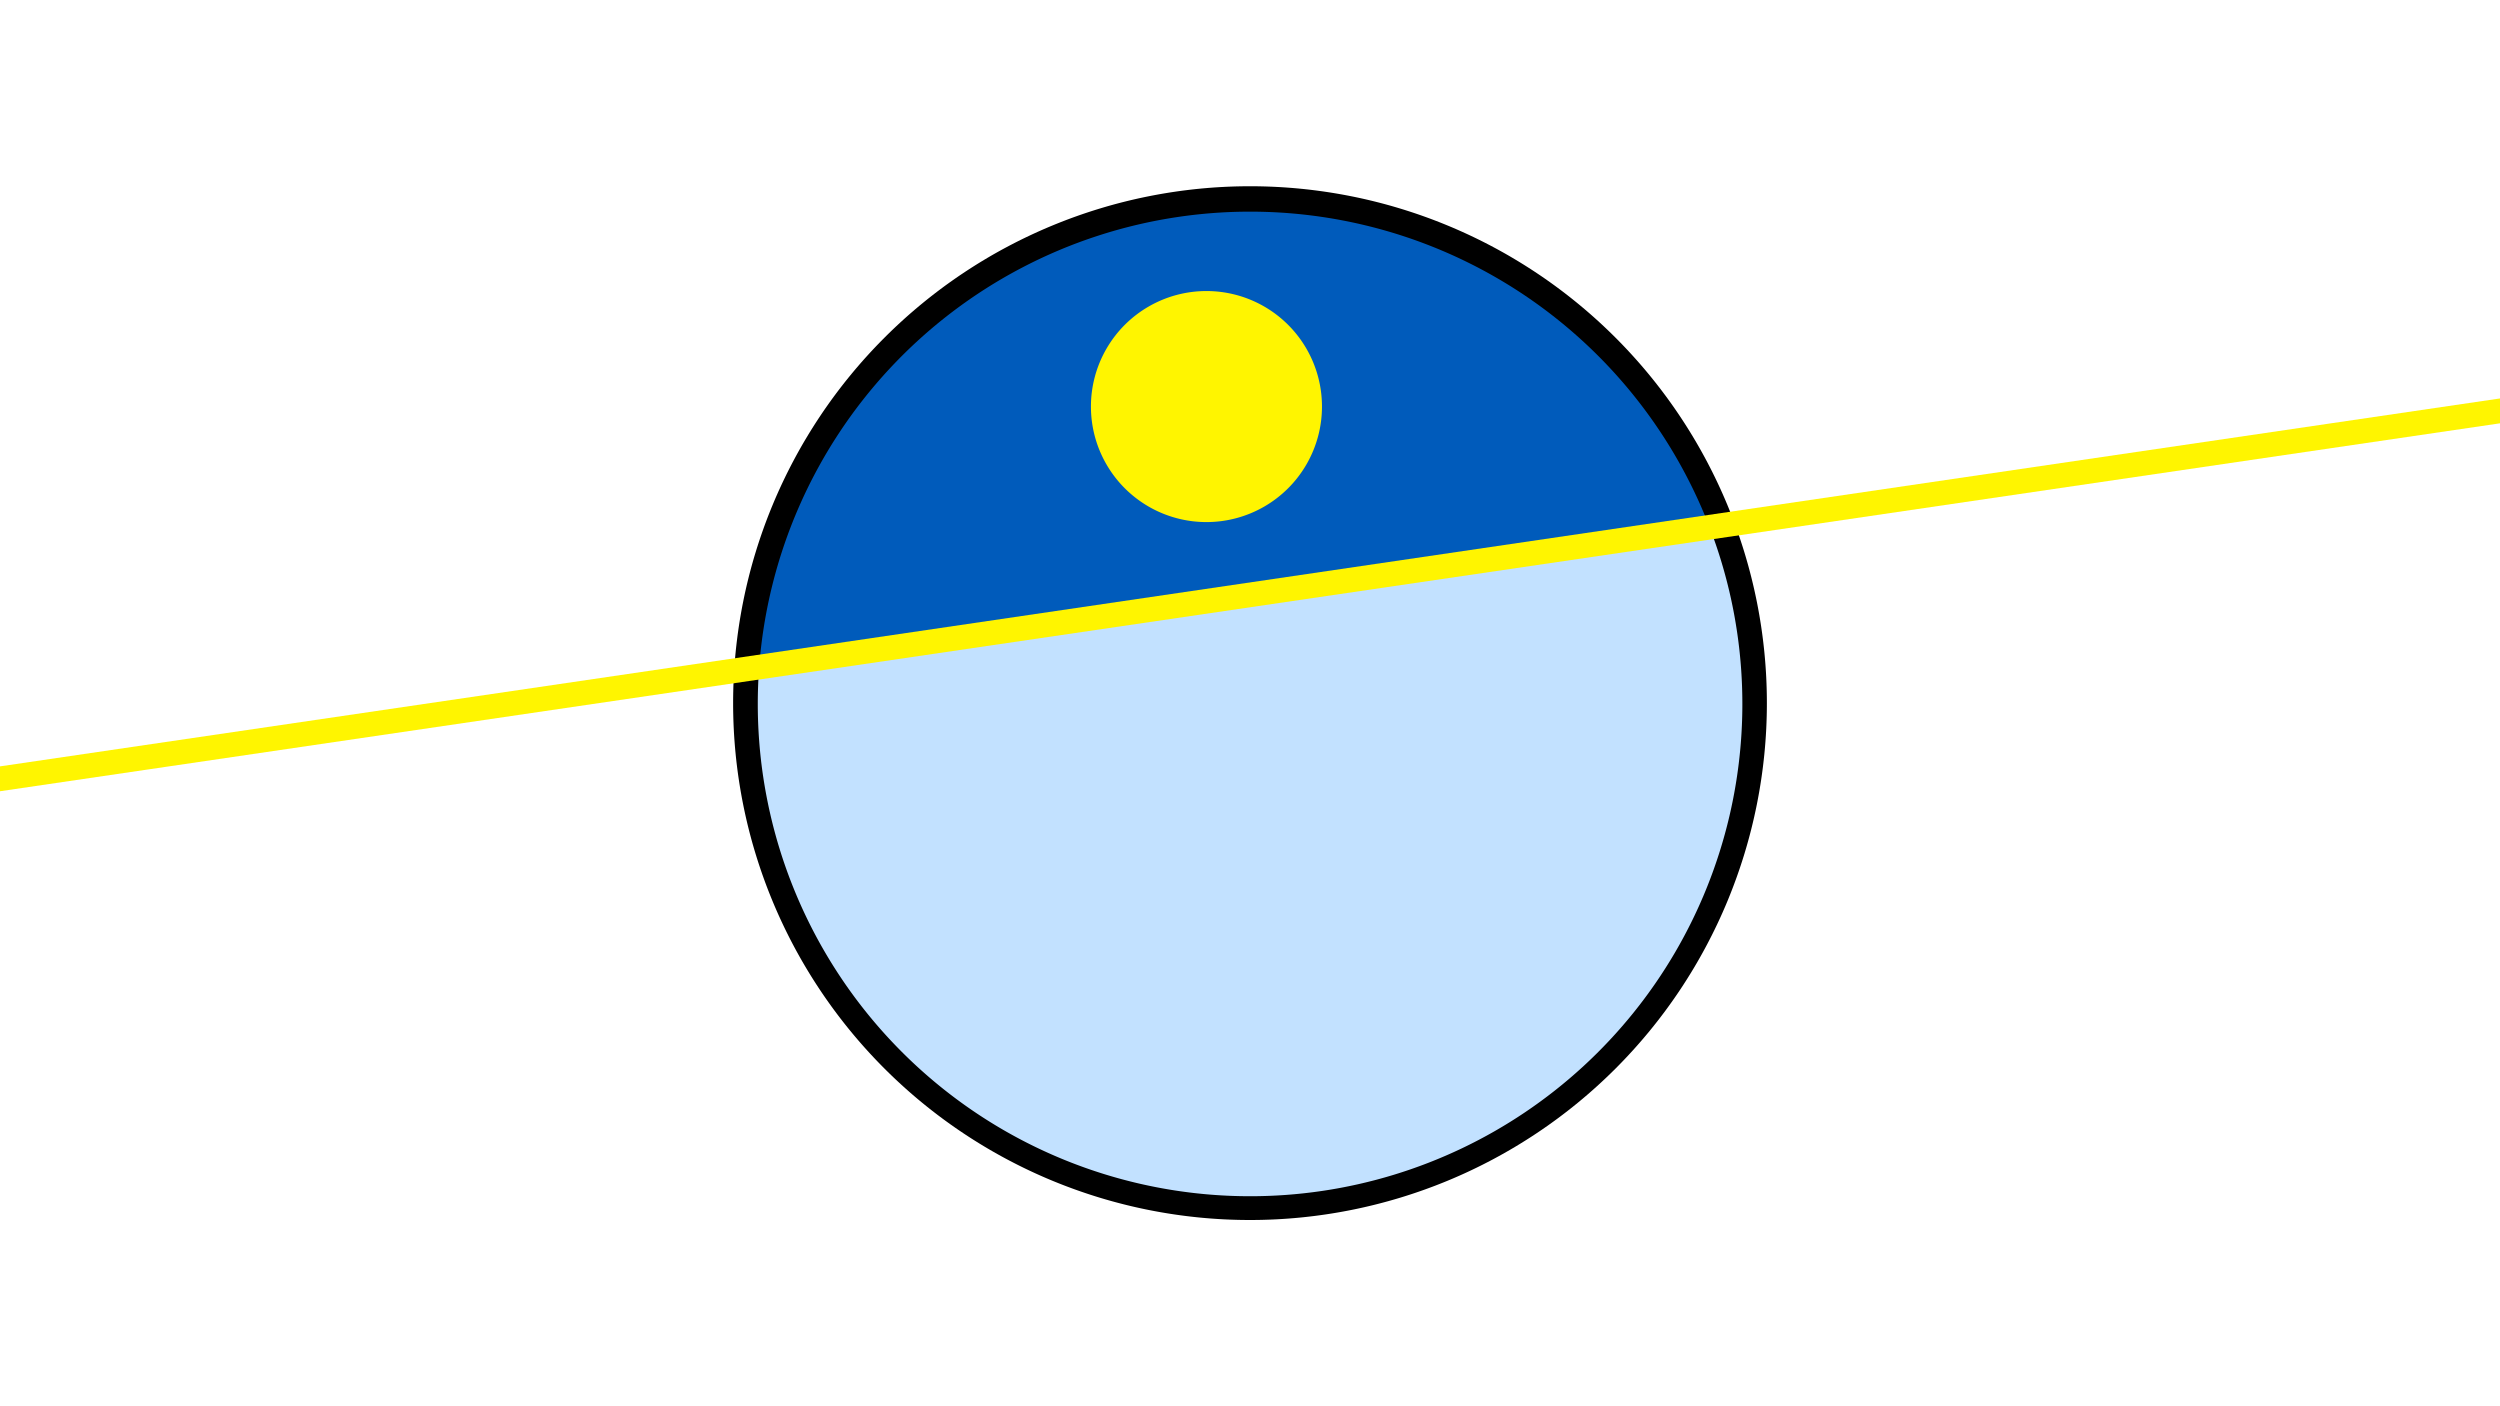 <svg width="1200" height="675" viewBox="-500 -500 1200 675" xmlns="http://www.w3.org/2000/svg"><path d="M-500-500h1200v675h-1200z" fill="#fff"/><path d="M100 85.6a248.1 248.1 0 1 1 0-496.2 248.1 248.1 0 0 1 0 496.2" fill="undefined"/><path d="M320.6-246.9a236.3 236.3 0 0 0-456.2 67.1z"  fill="#005bbb" /><path d="M320.6-246.9a236.3 236.3 0 1 1-456.2 67.1z"  fill="#c2e1ff" /><path d="M79.1-249.4a55.4 55.4 0 1 1 0-110.9 55.4 55.4 0 0 1 0 110.9" fill="#fff500"/><path d="M-510,-124.7L710,-304.25" stroke-width="11.812" stroke="#fff500" /></svg>